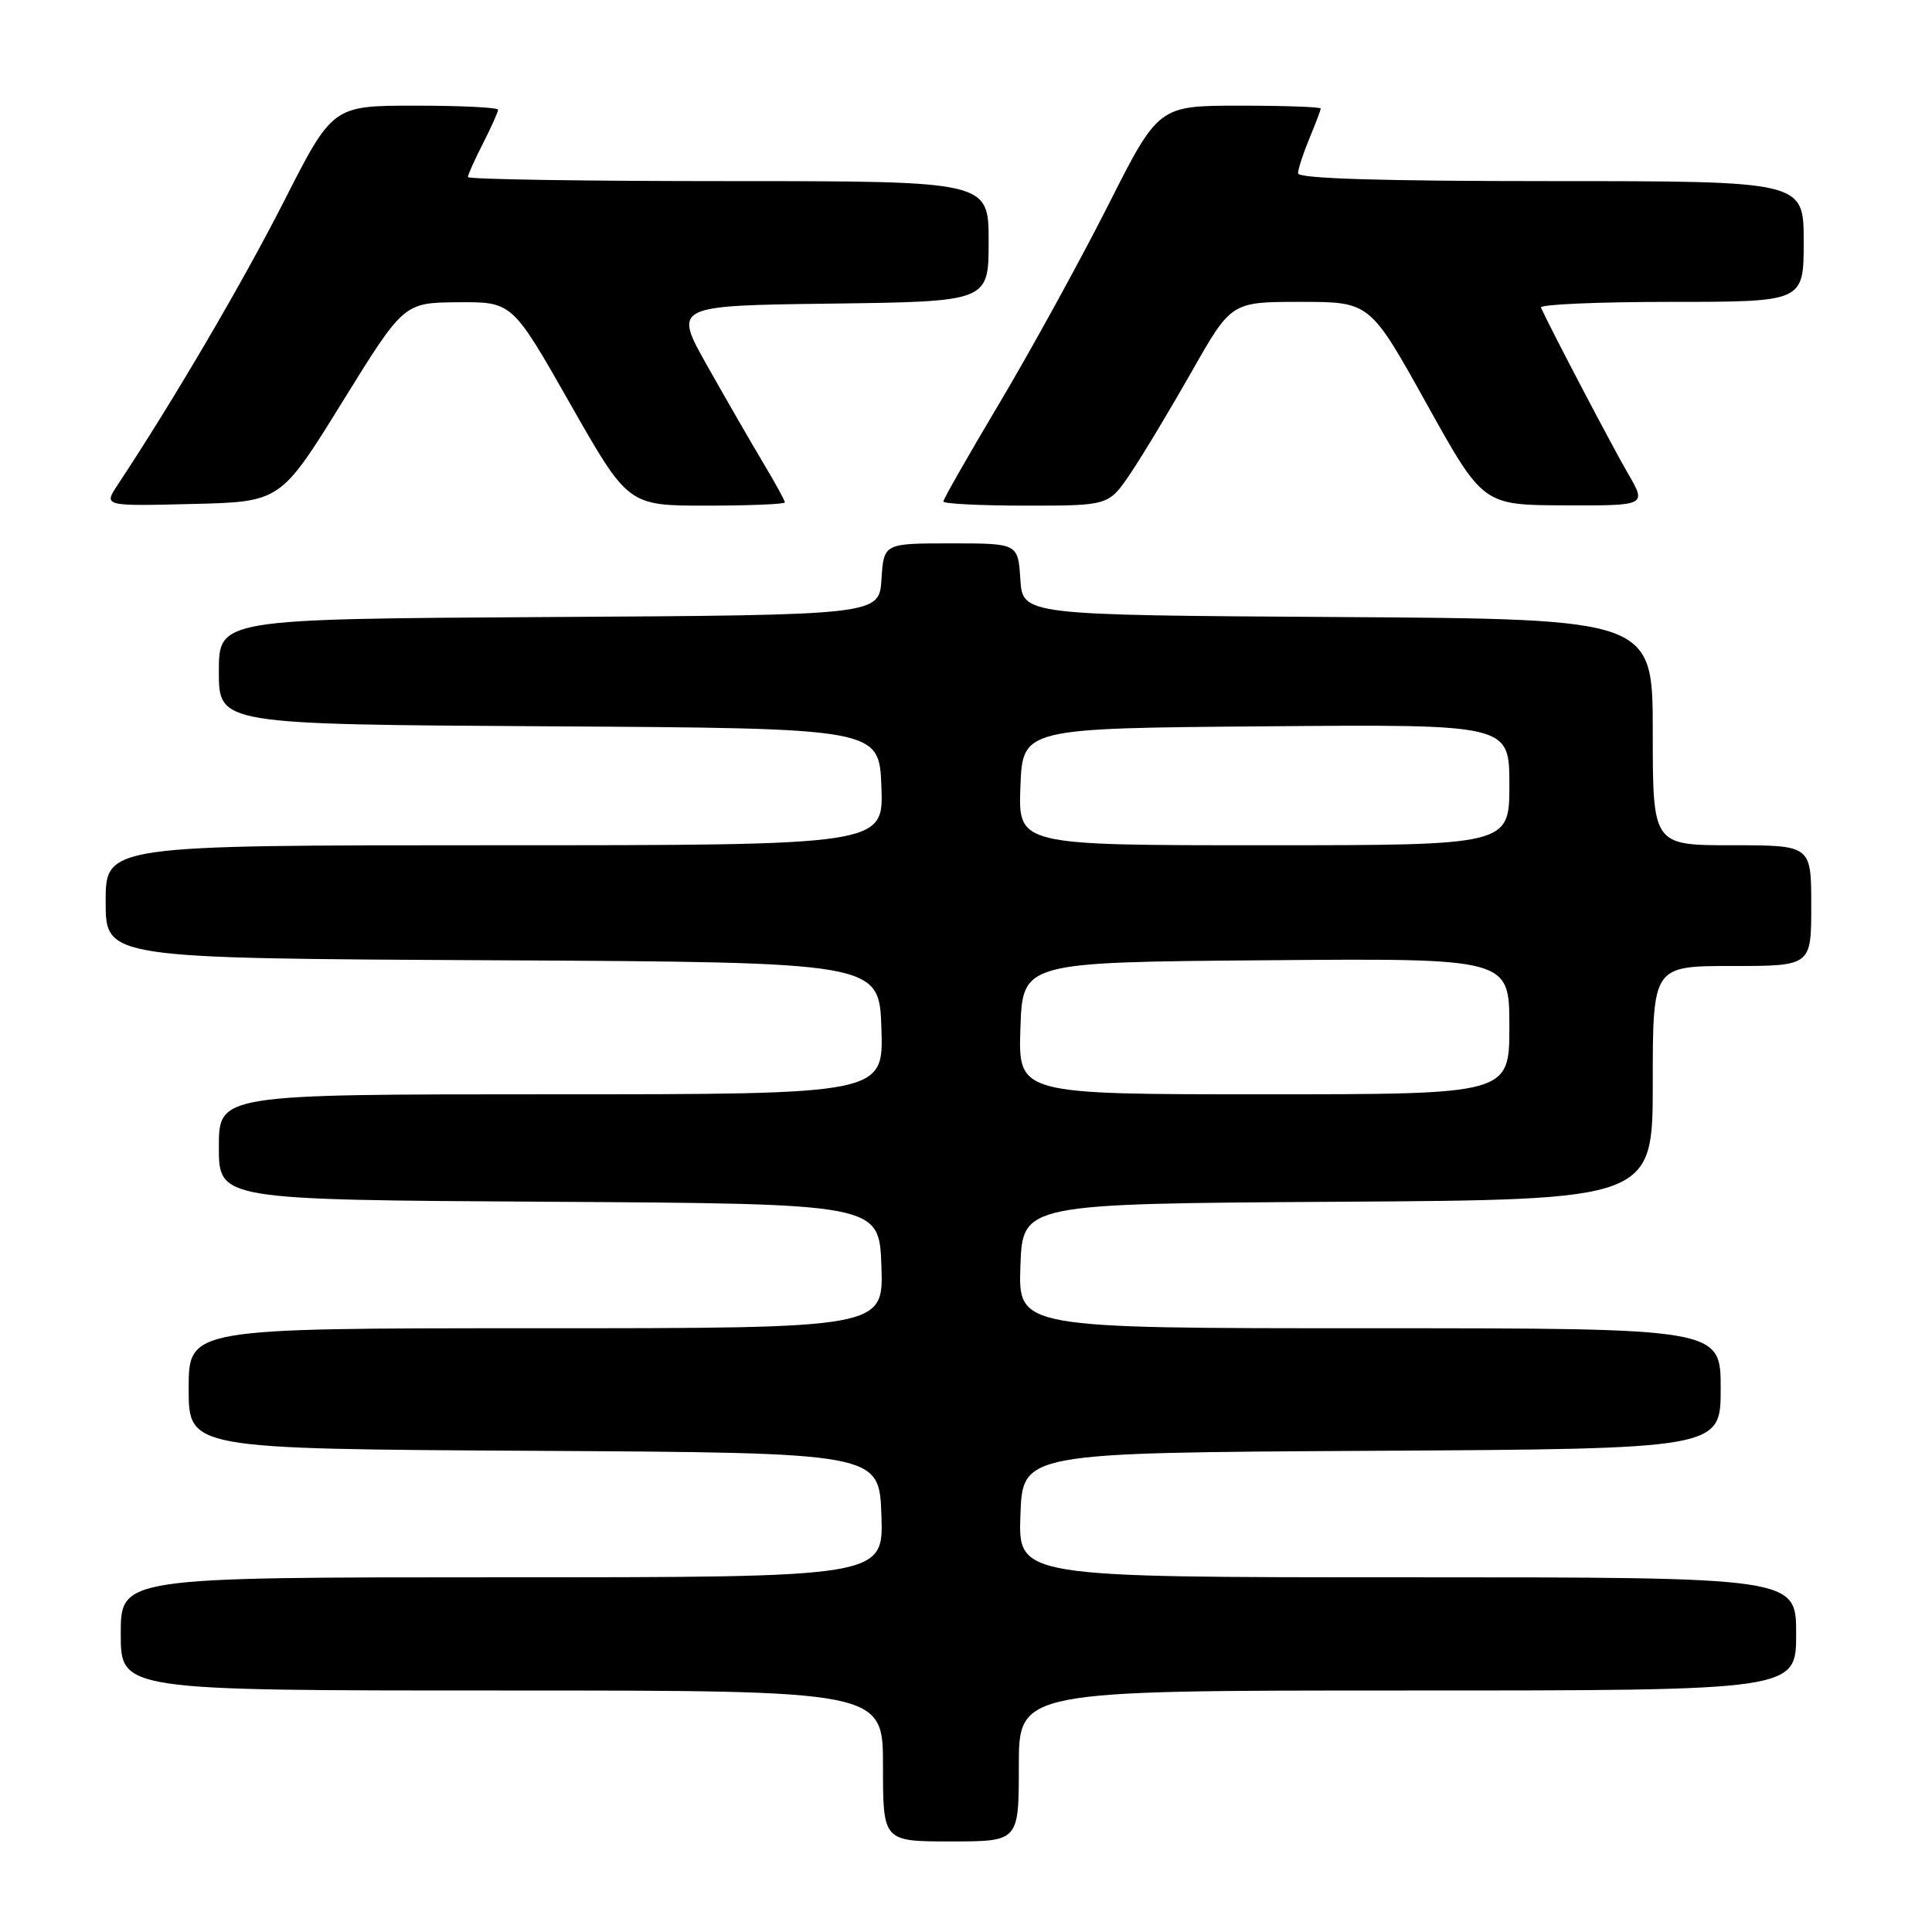 <?xml version="1.0" encoding="UTF-8" standalone="no"?>
<!DOCTYPE svg PUBLIC "-//W3C//DTD SVG 1.1//EN" "http://www.w3.org/Graphics/SVG/1.1/DTD/svg11.dtd" >
<svg xmlns="http://www.w3.org/2000/svg" xmlns:xlink="http://www.w3.org/1999/xlink" version="1.1" viewBox="0 0 256 256">
 <g >
 <path fill="currentColor"
d=" M 135.00 234.00 C 135.00 224.00 135.00 224.00 186.50 224.00 C 238.00 224.00 238.00 224.00 238.00 216.50 C 238.00 209.00 238.00 209.00 186.46 209.00 C 134.92 209.00 134.92 209.00 135.21 200.75 C 135.50 192.50 135.50 192.50 181.75 192.24 C 228.00 191.98 228.00 191.98 228.00 183.99 C 228.00 176.00 228.00 176.00 181.46 176.00 C 134.92 176.00 134.92 176.00 135.21 167.75 C 135.50 159.50 135.50 159.50 177.25 159.24 C 219.00 158.98 219.00 158.98 219.00 143.49 C 219.00 128.00 219.00 128.00 229.50 128.00 C 240.00 128.00 240.00 128.00 240.00 120.00 C 240.00 112.00 240.00 112.00 229.50 112.00 C 219.00 112.00 219.00 112.00 219.00 97.01 C 219.00 82.02 219.00 82.02 177.25 81.76 C 135.50 81.50 135.50 81.50 135.20 76.75 C 134.89 72.00 134.89 72.00 126.00 72.00 C 117.11 72.00 117.11 72.00 116.80 76.75 C 116.50 81.50 116.50 81.50 72.75 81.76 C 29.00 82.02 29.00 82.02 29.00 89.00 C 29.00 95.98 29.00 95.98 72.75 96.24 C 116.50 96.50 116.50 96.50 116.79 104.25 C 117.08 112.00 117.08 112.00 65.54 112.00 C 14.00 112.00 14.00 112.00 14.00 119.49 C 14.00 126.98 14.00 126.98 65.25 127.24 C 116.50 127.50 116.50 127.50 116.79 136.25 C 117.08 145.00 117.08 145.00 73.04 145.00 C 29.00 145.00 29.00 145.00 29.00 151.99 C 29.00 158.98 29.00 158.98 72.75 159.24 C 116.50 159.50 116.50 159.50 116.79 167.75 C 117.08 176.00 117.08 176.00 71.04 176.00 C 25.00 176.00 25.00 176.00 25.00 183.99 C 25.00 191.98 25.00 191.98 70.75 192.24 C 116.50 192.50 116.50 192.50 116.79 200.75 C 117.08 209.00 117.08 209.00 66.54 209.00 C 16.00 209.00 16.00 209.00 16.00 216.50 C 16.00 224.00 16.00 224.00 66.50 224.00 C 117.00 224.00 117.00 224.00 117.00 234.00 C 117.00 244.00 117.00 244.00 126.00 244.00 C 135.00 244.00 135.00 244.00 135.00 234.00 Z  M 45.34 53.30 C 53.50 40.11 53.50 40.11 60.69 40.05 C 67.88 40.00 67.88 40.00 75.55 53.50 C 83.23 67.00 83.23 67.00 93.62 67.00 C 99.33 67.00 104.00 66.80 104.00 66.57 C 104.00 66.33 102.71 63.97 101.12 61.32 C 99.54 58.67 96.21 52.90 93.73 48.50 C 89.22 40.50 89.22 40.50 110.11 40.23 C 131.00 39.96 131.00 39.96 131.00 31.98 C 131.00 24.00 131.00 24.00 96.50 24.00 C 77.53 24.00 62.00 23.76 62.00 23.46 C 62.00 23.16 62.90 21.16 64.00 19.00 C 65.10 16.84 66.00 14.84 66.00 14.54 C 66.00 14.24 61.07 14.00 55.04 14.00 C 44.07 14.00 44.07 14.00 37.59 26.75 C 32.10 37.53 23.05 52.97 15.57 64.28 C 13.73 67.07 13.73 67.07 25.45 66.78 C 37.17 66.50 37.17 66.50 45.34 53.30 Z  M 149.78 62.75 C 151.36 60.41 155.01 54.34 157.90 49.25 C 163.15 40.00 163.15 40.00 172.33 40.00 C 181.52 40.00 181.52 40.00 189.01 53.46 C 196.50 66.93 196.50 66.93 207.35 66.96 C 218.19 67.00 218.19 67.00 215.72 62.75 C 213.70 59.29 205.51 43.67 204.18 40.75 C 203.99 40.34 211.75 40.00 221.42 40.00 C 239.00 40.00 239.00 40.00 239.00 32.00 C 239.00 24.00 239.00 24.00 205.50 24.00 C 183.14 24.00 172.00 23.66 172.00 22.97 C 172.00 22.40 172.68 20.32 173.50 18.35 C 174.32 16.37 175.00 14.59 175.00 14.38 C 175.00 14.17 170.16 14.00 164.25 14.00 C 153.50 14.01 153.50 14.01 146.81 27.25 C 143.12 34.54 136.71 46.21 132.56 53.20 C 128.40 60.18 125.00 66.14 125.00 66.45 C 125.00 66.75 129.93 67.00 135.95 67.00 C 146.90 67.00 146.90 67.00 149.78 62.75 Z  M 135.21 136.25 C 135.50 127.50 135.50 127.50 167.75 127.24 C 200.00 126.97 200.00 126.97 200.00 135.99 C 200.00 145.00 200.00 145.00 167.46 145.00 C 134.92 145.00 134.92 145.00 135.21 136.25 Z  M 135.21 104.25 C 135.50 96.50 135.50 96.50 167.75 96.24 C 200.00 95.97 200.00 95.97 200.00 103.99 C 200.00 112.00 200.00 112.00 167.46 112.00 C 134.92 112.00 134.92 112.00 135.21 104.25 Z "/>
</g>
</svg>